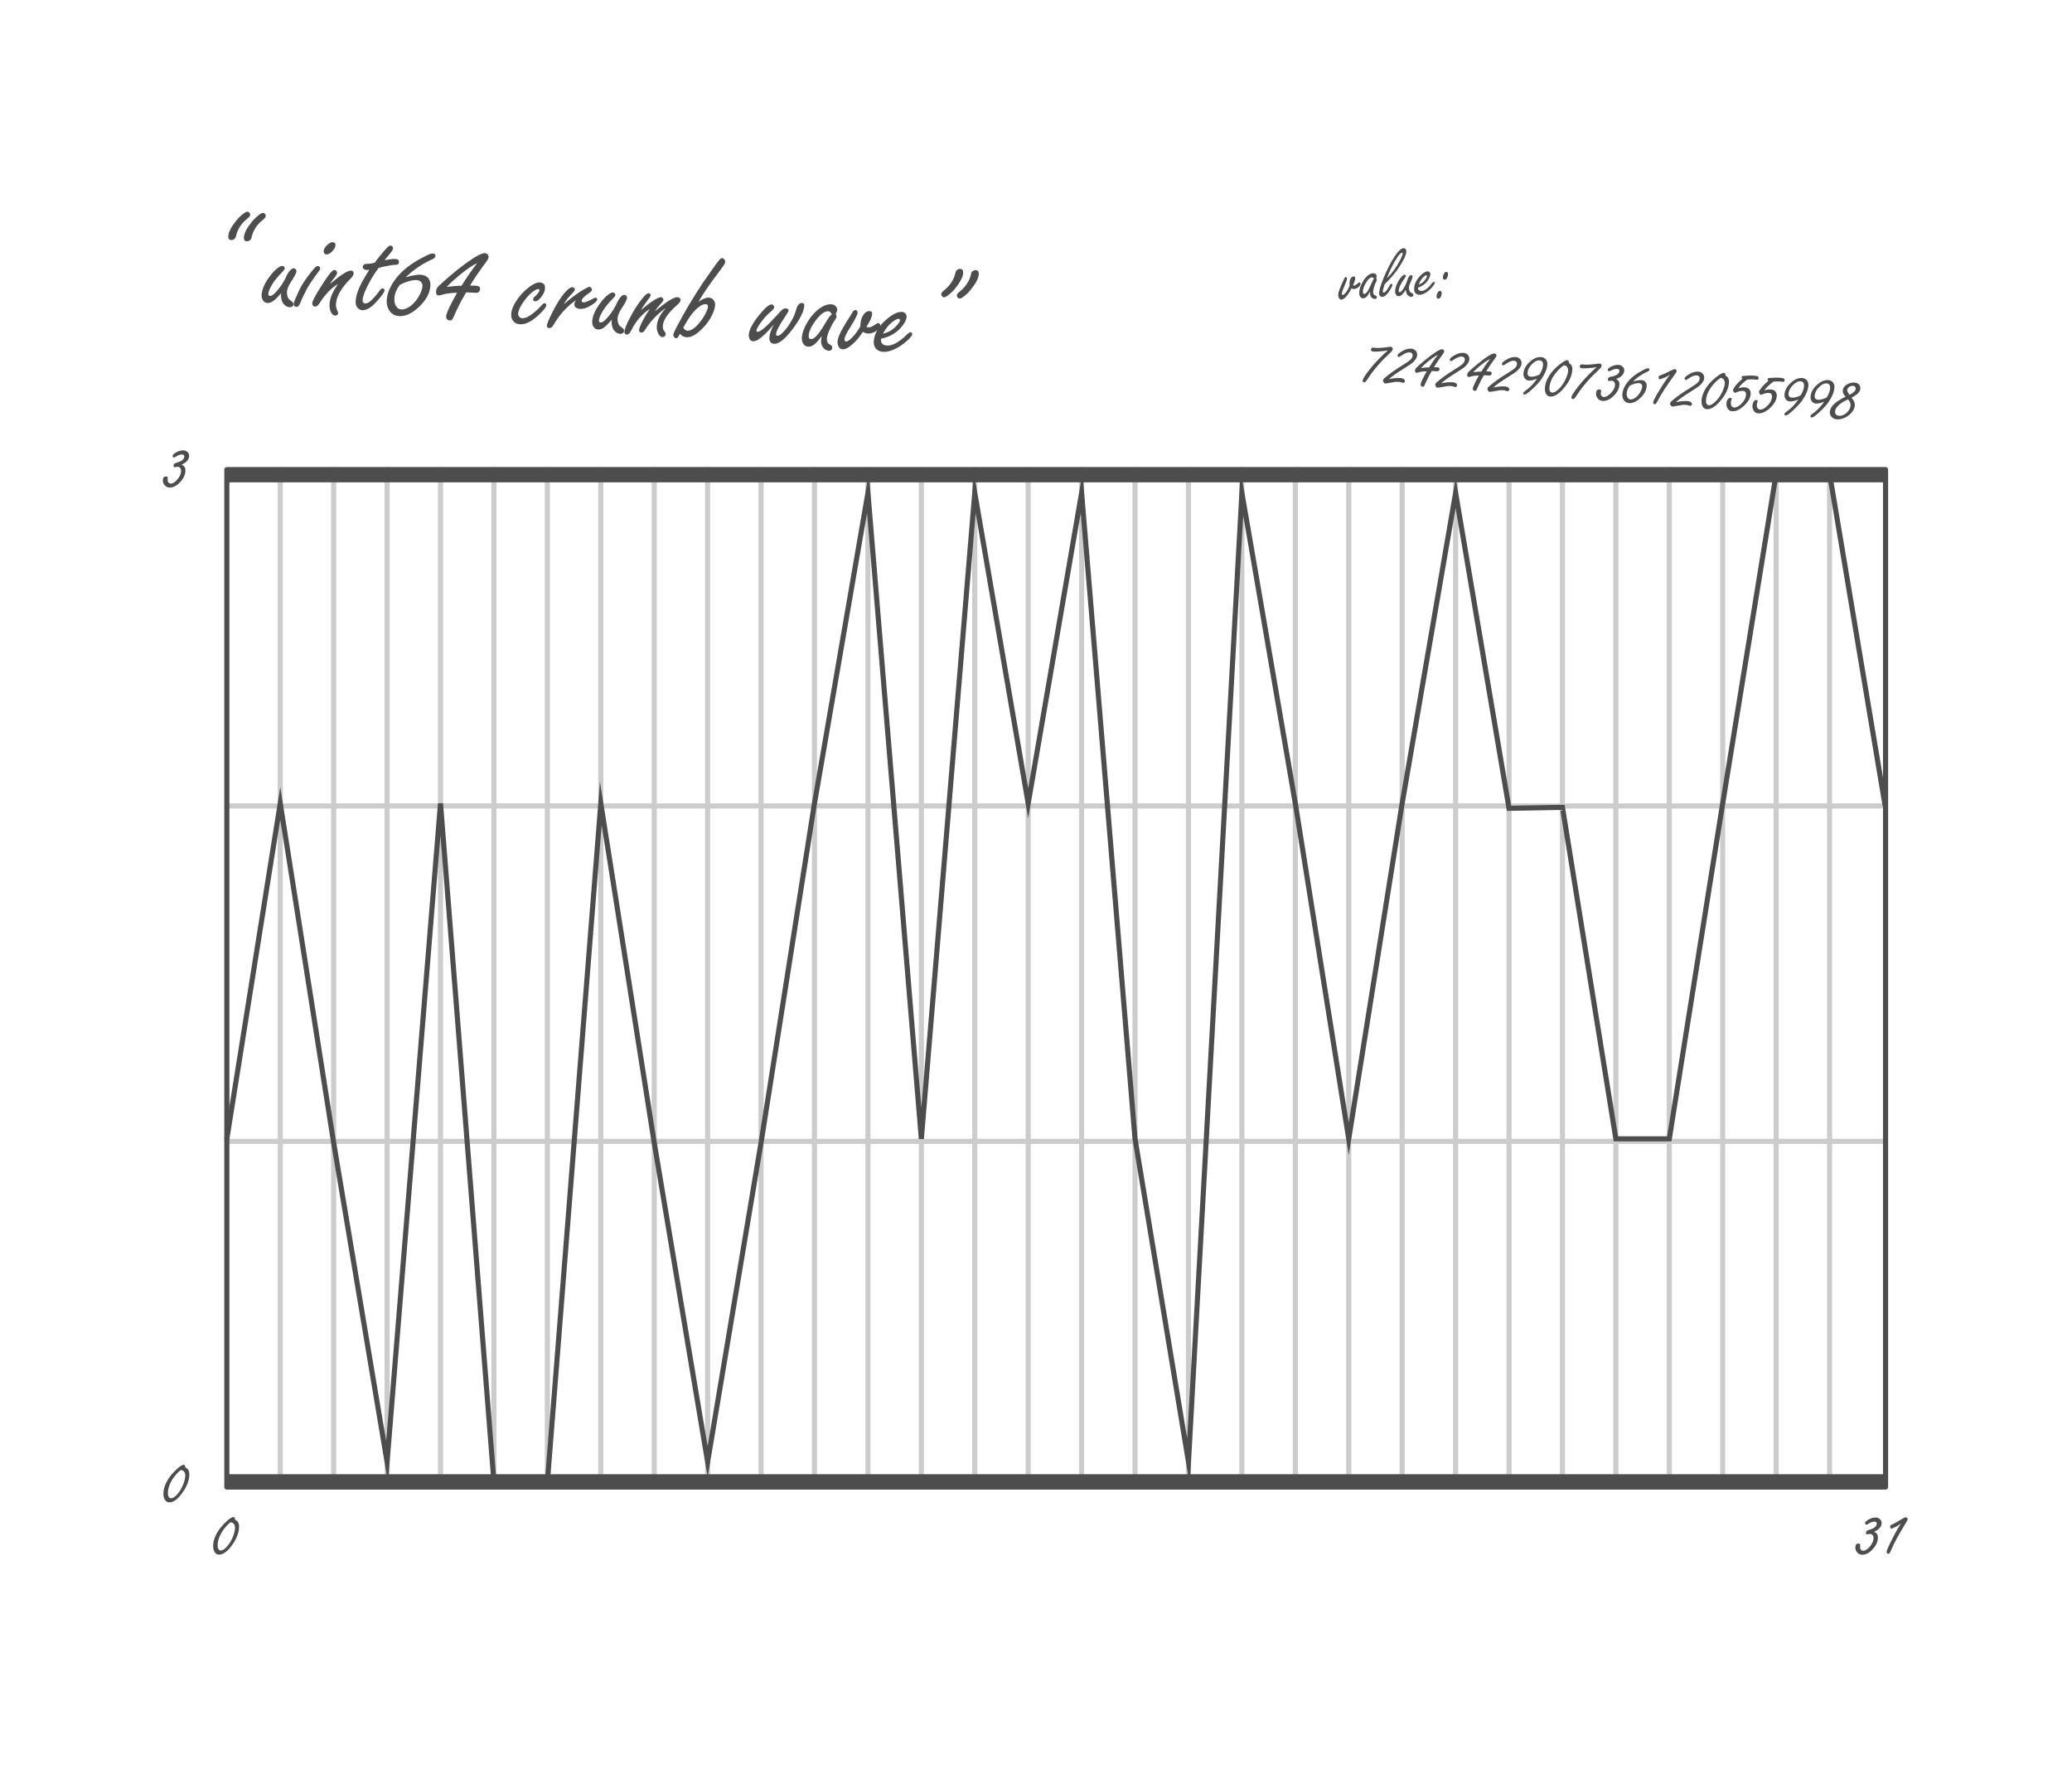 <?xml version="1.0" encoding="UTF-8"?><svg id="Layer_1" xmlns="http://www.w3.org/2000/svg" viewBox="0 0 405.74 346.35"><defs><style>.cls-1{stroke:#4d4d4d;}.cls-1,.cls-2{fill:none;stroke-linecap:round;stroke-miterlimit:10;}.cls-3{fill:#4d4d4d;}.cls-2{stroke:#ccc;}.cls-4{fill:#ccc;}</style></defs><line class="cls-2" x1="65.34" y1="91.93" x2="65.34" y2="290.13"/><line class="cls-2" x1="75.8" y1="91.93" x2="75.8" y2="290.13"/><line class="cls-2" x1="86.26" y1="91.93" x2="86.26" y2="290.13"/><line class="cls-2" x1="96.72" y1="91.93" x2="96.72" y2="290.13"/><line class="cls-2" x1="107.19" y1="91.93" x2="107.19" y2="290.13"/><line class="cls-2" x1="117.65" y1="91.93" x2="117.65" y2="290.13"/><line class="cls-2" x1="54.88" y1="91.93" x2="54.88" y2="290.13"/><line class="cls-2" x1="138.57" y1="91.93" x2="138.57" y2="290.13"/><line class="cls-2" x1="149.03" y1="91.93" x2="149.03" y2="290.13"/><line class="cls-2" x1="159.49" y1="91.93" x2="159.49" y2="290.13"/><line class="cls-2" x1="169.96" y1="91.93" x2="169.96" y2="290.13"/><line class="cls-2" x1="180.42" y1="91.93" x2="180.42" y2="290.13"/><line class="cls-2" x1="190.88" y1="91.93" x2="190.88" y2="290.13"/><line class="cls-2" x1="128.11" y1="91.93" x2="128.11" y2="290.13"/><line class="cls-2" x1="211.8" y1="91.93" x2="211.8" y2="290.13"/><line class="cls-2" x1="222.26" y1="91.93" x2="222.26" y2="290.13"/><line class="cls-2" x1="232.73" y1="91.93" x2="232.73" y2="290.13"/><line class="cls-2" x1="243.19" y1="91.93" x2="243.19" y2="290.13"/><line class="cls-2" x1="253.65" y1="91.93" x2="253.65" y2="290.13"/><line class="cls-2" x1="264.11" y1="91.93" x2="264.11" y2="290.13"/><line class="cls-2" x1="201.34" y1="91.93" x2="201.34" y2="290.13"/><line class="cls-2" x1="285.04" y1="91.93" x2="285.04" y2="290.13"/><line class="cls-2" x1="295.5" y1="91.93" x2="295.5" y2="290.13"/><line class="cls-2" x1="305.96" y1="91.93" x2="305.96" y2="290.13"/><line class="cls-2" x1="316.42" y1="91.93" x2="316.42" y2="290.13"/><line class="cls-2" x1="326.88" y1="91.93" x2="326.88" y2="290.13"/><line class="cls-2" x1="337.34" y1="91.93" x2="337.34" y2="290.13"/><line class="cls-2" x1="274.57" y1="91.93" x2="274.57" y2="290.13"/><line class="cls-2" x1="347.81" y1="91.93" x2="347.81" y2="290.13"/><line class="cls-2" x1="358.27" y1="91.93" x2="358.27" y2="290.13"/><path class="cls-4" d="M368.73,223.96c.28,0,.5-.22.5-.5s-.22-.5-.5-.5H44.42c-.28,0-.5.22-.5.5s.22.5.5.5h324.31"/><path class="cls-4" d="M368.73,158.29c.28,0,.5-.22.5-.5s-.22-.5-.5-.5H44.42c-.28,0-.5.22-.5.5s.22.5.5.5h324.31"/><path class="cls-3" d="M46.03,297.54c.26.1.46.27.59.49.13.23.19.52.19.87,0,1.09-.42,2.25-1.27,3.47-.92,1.33-1.81,2-2.65,2-.42,0-.73-.22-.94-.65-.14-.28-.21-.62-.21-1.03,0-.97.35-1.99,1.06-3.06.37-.55.86-1.12,1.49-1.71.65-.61,1.13-.91,1.41-.91.22,0,.33.17.33.52ZM45.08,298.07c-.57.47-1.08,1.04-1.52,1.71-.63.97-.94,1.9-.94,2.81,0,.27.04.48.11.63.12.23.29.35.51.35.34,0,.74-.26,1.21-.78.52-.58.93-1.28,1.23-2.11.23-.63.34-1.16.34-1.6,0-.3-.09-.56-.28-.78-.13-.15-.3-.23-.51-.24h-.15Z"/><path class="cls-3" d="M369.23,91.44h0s-324.81,0-324.81,0c-.28,0-.5.22-.5.5v199.2c0,.28.22.5.5.5h0s324.81,0,324.81,0c.28,0,.5-.22.5-.5V91.94c0-.28-.22-.5-.5-.5ZM44.92,288.63V94.43h323.81v194.2H44.92Z"/><path class="cls-3" d="M35.56,90.98c.24.1.42.22.52.34.15.18.23.43.23.75,0,.8-.33,1.56-1,2.29s-1.36,1.1-2.07,1.1c-.43,0-.79-.18-1.06-.54-.2-.26-.29-.55-.29-.86,0-.52.2-.78.6-.78.24,0,.36.09.36.27,0,.04,0,.09-.01.15-.01.08-.02.17-.02.25,0,.23.06.41.17.53.13.13.28.2.45.2.42,0,.86-.29,1.34-.87.45-.56.68-1.09.68-1.59,0-.25-.06-.45-.18-.6-.13-.16-.31-.23-.55-.23-.09,0-.19.01-.28.04-.11.03-.2.05-.26.05-.14,0-.21-.1-.21-.29,0-.17.06-.3.17-.41.06-.06.2-.12.4-.18.41-.1.75-.24,1.03-.42.18-.12.32-.27.43-.47.05-.1.08-.21.08-.32,0-.14-.04-.25-.11-.31-.08-.07-.19-.1-.35-.1-.26,0-.54.07-.82.21-.07.03-.25.13-.52.3-.07.05-.15.07-.24.07-.17,0-.25-.09-.25-.27,0-.16.12-.33.37-.51.57-.41,1.13-.61,1.68-.61.33,0,.6.1.83.3.24.21.36.47.36.77,0,.4-.17.77-.51,1.11-.19.2-.5.4-.94.62Z"/><path class="cls-3" d="M366.98,299.91c.24.1.42.22.52.34.15.18.23.43.23.75,0,.8-.33,1.56-1,2.29s-1.36,1.1-2.07,1.1c-.43,0-.79-.18-1.06-.54-.2-.26-.29-.55-.29-.86,0-.52.2-.78.6-.78.24,0,.36.09.36.27,0,.04,0,.09-.01.15-.01.08-.02.17-.02.25,0,.23.06.41.17.53.13.13.28.2.45.2.42,0,.86-.29,1.34-.87.45-.56.68-1.09.68-1.59,0-.25-.06-.45-.18-.6-.13-.16-.31-.23-.55-.23-.09,0-.19.01-.28.04-.11.03-.2.05-.26.05-.14,0-.21-.1-.21-.29,0-.17.06-.3.17-.41.06-.06.2-.12.4-.18.41-.1.75-.24,1.03-.42.18-.12.33-.27.43-.47.05-.1.08-.21.08-.32,0-.14-.04-.25-.11-.31-.08-.07-.19-.1-.35-.1-.26,0-.54.07-.82.21-.07.03-.25.13-.52.3-.07.05-.15.07-.24.07-.17,0-.25-.09-.25-.27,0-.16.12-.33.37-.51.57-.41,1.13-.61,1.68-.61.33,0,.6.1.83.3.24.21.36.47.36.77,0,.4-.17.77-.51,1.11-.19.2-.5.4-.94.62Z"/><path class="cls-3" d="M372.31,298.23c-.34.26-.68.48-1.03.66-.46.25-.77.37-.92.37-.16,0-.23-.12-.23-.37,0-.09.02-.16.06-.23.04-.06.13-.11.28-.17.44-.19,1.08-.54,1.92-1.07.38-.24.65-.36.81-.36.1,0,.2.05.28.15.05.07.08.14.08.22,0,.12-.1.33-.29.62-1.41,2.29-2.39,4.08-2.93,5.38-.13.32-.23.52-.29.59-.09.13-.19.2-.28.2s-.18-.06-.26-.17c-.05-.06-.07-.13-.07-.21,0-.26.38-1.13,1.13-2.61.7-1.39,1.28-2.4,1.74-3.02Z"/><path class="cls-3" d="M48.47,41.44c.18.01.33.11.43.29.07.11.1.23.09.36-.02.2-.23.46-.63.77-1.15.93-1.87,2.08-2.17,3.45-.06.25-.2.43-.4.55-.19.11-.36.16-.54.14-.4-.03-.58-.3-.54-.81.06-.81.59-1.82,1.58-3.03.4-.5.87-.94,1.39-1.34.34-.26.6-.39.8-.37ZM51.52,41.68c.18.01.32.11.43.29.07.11.1.23.09.36-.02.2-.23.46-.63.77-1.15.93-1.87,2.08-2.17,3.45-.06.25-.2.43-.4.55-.19.11-.37.16-.54.14-.4-.03-.58-.3-.54-.81.06-.81.59-1.82,1.58-3.03.41-.5.88-.95,1.39-1.34.34-.26.6-.39.8-.37Z"/><path class="cls-3" d="M55.03,57.41c-.42.5-.79.89-1.1,1.18-.55.52-1.08.76-1.58.72-.43-.03-.75-.25-.95-.66-.14-.28-.2-.62-.17-.99.09-1.13.68-2.39,1.76-3.77.5-.65.99-1.13,1.45-1.46.36-.26.66-.38.88-.37.12,0,.23.07.33.18.08.1.12.2.11.3-.01.17-.2.42-.55.78-.8.81-1.41,1.56-1.85,2.26-.51.82-.78,1.46-.82,1.95,0,.12.01.22.06.29.05.07.13.11.24.12.45.04,1.12-.55,2.02-1.77.47-.63.88-1.34,1.24-2.12.19-.43.43-.8.71-1.12.27-.29.52-.42.76-.4.13.01.24.08.34.2.1.13.15.27.14.42-.03.32-.38,1-1.08,2.06-.47.73-.73,1.35-.77,1.86-.04.54.06,1.02.32,1.43.07.11.3.3.68.56.18.13.27.32.25.57-.01.16-.09.29-.24.39-.14.1-.31.15-.51.13-.44-.04-.82-.24-1.15-.62-.3-.34-.47-.81-.51-1.42-.01-.08-.02-.31-.01-.69Z"/><path class="cls-3" d="M62.27,52.09c.15.01.27.08.35.2.06.1.09.2.08.3-.01.16-.16.41-.44.76-1.02,1.34-1.77,2.45-2.22,3.33-.49.9-.93,1.84-1.32,2.8-.18.43-.41.63-.71.6-.18-.01-.31-.09-.4-.24-.09-.12-.13-.25-.11-.38.02-.26.37-1.12,1.05-2.56.53-1.14,1.35-2.38,2.44-3.72.35-.44.61-.73.79-.88.17-.15.34-.22.51-.21ZM65.15,47.42c.39.03.58.25.54.65-.03.37-.25.76-.68,1.18-.4.4-.77.59-1.12.56-.17-.01-.3-.09-.39-.22-.1-.12-.14-.27-.12-.43.03-.42.3-.85.8-1.29.37-.32.69-.47.96-.45Z"/><path class="cls-3" d="M64.53,55.66c.12-.1.24-.19.35-.29,1.97-1.64,3.27-2.44,3.89-2.39.34.03.5.23.47.61-.02.26-.2.56-.53.9-1.83,1.82-2.81,3.47-2.92,4.96-.04.48.06.95.28,1.41.11.21.16.37.15.49,0,.11-.07.2-.18.29-.12.11-.26.16-.42.15-.36-.03-.64-.28-.85-.76-.2-.45-.28-.98-.23-1.59.09-1.18.65-2.46,1.66-3.82-1.25.67-2.47,1.93-3.65,3.78-.3.44-.6.65-.9.63-.15-.01-.27-.07-.35-.19-.11-.13-.16-.29-.15-.49.04-.47.68-1.67,1.92-3.59.67-1.04,1.19-1.79,1.56-2.25.37-.46.68-.67.91-.66.11,0,.22.07.32.18.11.13.16.28.15.44-.02.19-.16.46-.45.8-.41.51-.75.97-1.01,1.39Z"/><path class="cls-3" d="M74.15,52.45c-.64.84-1.25,1.79-1.82,2.84-.82,1.5-1.26,2.64-1.32,3.41-.02.22.02.39.1.51.08.12.22.19.4.2.44.04,1-.33,1.69-1.11.44-.48.83-.96,1.17-1.44.19-.28.38-.41.57-.39.11,0,.21.06.28.14.06.08.09.17.09.25-.03.32-.51,1.01-1.45,2.07-1.12,1.27-2.11,1.87-2.95,1.8-.45-.04-.8-.27-1.07-.71-.16-.28-.23-.66-.19-1.14.09-1.06.49-2.27,1.22-3.63.18-.34.66-1.15,1.44-2.44-.24.04-.42.06-.55.05-.18-.01-.34-.07-.48-.17-.18-.14-.27-.3-.25-.48.02-.22.16-.38.42-.5.07-.03.4-.06.99-.09.21-.02.53-.08.94-.18.35-.53.91-1.24,1.68-2.13.43-.49.72-.81.88-.96.23-.2.42-.3.58-.28.11,0,.22.08.33.21.1.12.14.24.13.35-.02.23-.3.66-.84,1.29-.36.41-.63.75-.81,1.01.99-.18,1.7-.26,2.12-.23.48.04.71.26.67.66-.02.2-.11.34-.29.43-.09.04-.32.07-.69.08-.15-.02-.82.09-2.02.34-.33.07-.66.15-.98.23Z"/><path class="cls-3" d="M79.46,54.28c1.35-.38,2.33-.54,2.92-.49.72.06,1.24.31,1.55.75.28.38.39.87.35,1.44-.12,1.49-.9,2.89-2.35,4.22-1.33,1.22-2.63,1.79-3.9,1.68-.81-.07-1.43-.47-1.87-1.21-.34-.57-.48-1.22-.43-1.94.12-1.56.86-3.12,2.2-4.68,1.16-1.35,2.75-2.56,4.79-3.61.61-.32,1.06-.54,1.35-.66.27-.11.52-.16.74-.14.33.03.49.18.46.47-.02.26-.21.48-.58.64-1.9.83-3.64,2-5.23,3.52ZM78.25,55.81c-.61.84-.96,1.69-1.02,2.55-.05.57.05,1.07.28,1.5.24.44.57.68,1,.72.61.05,1.26-.19,1.95-.72.69-.53,1.27-1.26,1.75-2.21.3-.59.47-1.12.51-1.57.03-.33-.05-.61-.24-.83-.2-.25-.48-.38-.84-.41-.59-.05-1.32.09-2.2.42-.24.08-.5.19-.81.35-.23.11-.35.18-.37.21Z"/><path class="cls-3" d="M91.28,57.25c-.11.21-.42.74-.91,1.58-.83,1.62-1.34,2.68-1.53,3.18-.1.28-.21.48-.34.59-.11.11-.28.15-.49.13-.22-.02-.39-.11-.51-.28-.11-.15-.16-.32-.14-.5.05-.66.77-2.2,2.14-4.64-1.29.04-2.31.18-3.06.43-.24.08-.44.11-.59.1-.35-.03-.5-.32-.46-.87.03-.32.18-.63.46-.92.54-.53,1.43-1.33,2.69-2.39,1.55-1.3,2.94-2.34,4.18-3.13,1.07-.68,1.83-1,2.27-.97.2.02.38.11.53.29.12.15.17.31.16.48-.02.21-.17.52-.47.94-.05.08-.38.52-.98,1.34-.76,1.04-1.49,2.14-2.17,3.29.62.01,1.02.03,1.23.05.52.04.76.25.73.64-.03.34-.19.58-.48.7-.13.05-.5.05-1.12,0-.18-.01-.57-.03-1.15-.05ZM90.37,55.96c1.1-1.78,2.14-3.26,3.09-4.45-.96.44-2.14,1.25-3.54,2.41-1.01.85-1.83,1.6-2.46,2.25,1.29-.16,2.26-.23,2.9-.22Z"/><path class="cls-3" d="M105.77,55.31c.69.06,1.01.45.95,1.17-.05.64-.35,1.26-.9,1.87-.42.46-.78.68-1.07.65-.25-.02-.36-.17-.33-.45.01-.15.06-.26.13-.35.03-.03.14-.12.34-.28.17-.14.35-.35.54-.63.13-.19.2-.35.21-.47.01-.14-.06-.22-.22-.23-.18-.01-.48.11-.88.37-.63.42-1.29,1.1-1.96,2.04-.7.98-1.07,1.77-1.12,2.37-.01.19.03.37.13.53.15.24.36.37.64.4.55.04,1.23-.25,2.04-.87.69-.54,1.27-1.08,1.76-1.63.25-.31.46-.45.63-.44.1,0,.18.06.25.15.06.09.09.18.08.27-.03.32-.49.92-1.4,1.79-1.44,1.37-2.7,2-3.78,1.92-.65-.05-1.12-.32-1.43-.82-.22-.36-.31-.77-.27-1.24.07-.91.54-1.94,1.38-3.08.82-1.09,1.73-1.95,2.75-2.57.59-.36,1.1-.52,1.52-.49Z"/><path class="cls-3" d="M110.46,59.54c.93-.85,1.99-1.67,3.19-2.46.43-.28.88-.54,1.36-.78.24-.11.39-.17.45-.16.13.01.25.12.37.32.07.11.1.21.09.3-.01.16-.2.36-.55.6-.95.64-1.44,1.14-1.47,1.5-.02.2.09.31.32.33.38.03,1.05-.23,2.02-.78.17-.09.3-.13.41-.13.07,0,.14.05.2.12.07.09.11.17.1.26-.02.26-.42.64-1.2,1.12-.82.52-1.57.75-2.26.69-.28-.02-.53-.12-.76-.29-.19-.14-.28-.37-.25-.68.02-.22.13-.46.34-.73-.73.43-1.61,1.21-2.65,2.33-.6.69-1.21,1.56-1.83,2.59-.23.39-.5.57-.8.54-.32-.03-.47-.19-.45-.5.02-.3.34-1.08.95-2.33.91-1.87,1.82-3.3,2.73-4.29.56-.62,1.01-.91,1.35-.88.11,0,.22.05.31.13.11.1.15.21.14.34,0,.13-.11.31-.31.53-.04.04-.29.32-.77.82-.44.49-.78.97-1.03,1.46Z"/><path class="cls-3" d="M119.77,62.61c-.42.5-.79.89-1.1,1.18-.55.52-1.08.76-1.58.72-.43-.03-.75-.25-.95-.66-.14-.29-.2-.62-.17-.99.09-1.13.68-2.39,1.76-3.77.5-.65.99-1.13,1.45-1.46.36-.26.66-.38.88-.37.12,0,.23.07.33.19.08.1.12.2.11.3-.01.17-.2.43-.55.78-.8.81-1.41,1.56-1.85,2.26-.51.81-.78,1.46-.82,1.94,0,.12.01.22.06.29.05.07.13.11.24.12.45.04,1.12-.55,2.02-1.77.47-.63.88-1.34,1.24-2.12.19-.42.43-.8.71-1.12.27-.29.52-.42.76-.4.13,0,.24.08.34.2.1.13.15.27.14.42-.03.32-.38,1-1.08,2.06-.47.73-.73,1.35-.77,1.86-.04.54.06,1.02.32,1.43.07.11.3.3.68.56.18.13.26.32.25.58-.01.16-.09.29-.24.39-.14.1-.31.15-.51.13-.44-.04-.82-.24-1.15-.62-.3-.34-.47-.81-.51-1.42-.01-.08-.02-.31-.01-.69Z"/><path class="cls-3" d="M125.55,60.7c.8-.71,1.5-1.26,2.09-1.66.9-.59,1.5-.87,1.79-.85.14.01.26.07.36.19.09.1.13.21.12.33-.01.17-.19.42-.53.78-.52.56-.89,1.04-1.11,1.45,2.22-1.89,3.7-2.81,4.45-2.75.16.01.29.07.4.18.11.12.17.25.15.41-.02.25-.23.55-.64.9-1.79,1.58-2.73,2.91-2.82,4.01-.04.45.02.77.16.98l.31.46c.06.08.09.19.08.31-.01.14-.08.27-.2.38-.14.13-.3.19-.46.17-.29-.02-.54-.23-.76-.62-.26-.46-.37-.99-.32-1.59.06-.8.36-1.58.88-2.36.18-.28.47-.64.88-1.09-.79.5-1.61,1.21-2.46,2.13-.58.62-1.11,1.33-1.6,2.12-.23.38-.49.56-.76.53-.3-.02-.43-.2-.41-.54.03-.36.33-1.08.91-2.16.33-.62.73-1.26,1.2-1.94-1.59,1.04-2.84,2.51-3.76,4.43-.22.42-.48.62-.79.6-.14-.01-.25-.07-.33-.18-.09-.11-.13-.24-.11-.39.04-.52.41-1.43,1.09-2.73.72-1.38,1.5-2.61,2.36-3.69.59-.75,1.03-1.12,1.32-1.1.26.02.38.17.36.45,0,.12-.2.42-.56.88-.64.87-1.08,1.53-1.29,1.96Z"/><path class="cls-3" d="M136.82,59.06c.79-.57,1.49-.83,2.09-.78.37.03.66.21.87.53.2.29.28.61.25.97-.05.68-.34,1.49-.87,2.43-.58,1.04-1.39,1.98-2.41,2.83-.84.71-1.62,1.03-2.33.98-.26-.02-.5-.09-.71-.2-.21-.11-.39-.27-.54-.48-.08.12-.13.19-.15.23-.17.31-.29.5-.36.57-.06.07-.16.09-.28.08-.16-.01-.3-.12-.43-.31-.09-.13-.12-.27-.11-.41.02-.25.62-1.44,1.81-3.6,1.66-3,3.54-5.98,5.65-8.91.85-1.2,1.37-1.9,1.56-2.11.21-.25.39-.37.54-.35.19.02.36.13.49.33.09.13.12.28.11.45-.01.18-.12.41-.31.68-.04.06-.35.49-.94,1.29-1.78,2.33-3.1,4.26-3.96,5.79ZM134.15,64.57c.13.1.27.15.42.17.76.06,1.62-.54,2.58-1.79.44-.56.8-1.13,1.08-1.7.24-.51.38-.89.4-1.15.01-.17-.02-.31-.09-.4s-.19-.14-.36-.15c-.4-.03-.91.2-1.53.71-.61.5-1.24,1.24-1.87,2.22-.3.47-.57.91-.79,1.33l-.2.34c.12.19.24.33.37.43Z"/><path class="cls-3" d="M151.58,63.5c-.83.96-1.45,1.61-1.84,1.97-.49.45-.9.78-1.25,1.01-.39.24-.74.35-1.06.33-.31-.02-.53-.2-.67-.52-.11-.25-.16-.52-.13-.8.08-.96.75-2.22,2.02-3.8,1.16-1.43,1.98-2.13,2.48-2.09.12,0,.24.08.34.2.1.11.14.24.13.38-.02.19-.21.45-.58.76-.79.66-1.48,1.42-2.09,2.28-.52.73-.79,1.22-.8,1.46-.01.17.06.27.22.28.53.04,1.76-1,3.69-3.14.63-.69,1.01-1.09,1.14-1.19.25-.19.49-.28.72-.26.16.01.29.07.4.16.09.09.13.19.12.29,0,.11-.25.53-.74,1.28-1.09,1.6-1.66,2.7-1.71,3.29-.02.23.06.35.25.36.32.03.78-.3,1.39-.99.58-.64,1.14-1.47,1.67-2.49.23-.44.45-1.03.66-1.76.24-.84.63-1.23,1.15-1.19.3.02.43.2.41.54-.09,1.15-.86,2.67-2.3,4.58-1.5,1.99-2.71,2.94-3.62,2.87-.67-.05-.98-.5-.91-1.33.05-.68.35-1.51.9-2.47Z"/><path class="cls-3" d="M160.92,65.76c-.33.48-.65.89-.96,1.22-.61.64-1.18.94-1.72.89-.47-.04-.82-.29-1.05-.76-.14-.3-.2-.65-.17-1.04.08-.97.47-2.02,1.18-3.15.79-1.25,1.69-2.19,2.71-2.81.67-.41,1.29-.58,1.88-.54.37.03.67.17.89.42.19.22.28.46.26.71-.02.19-.11.45-.29.78.12.19.17.36.16.5-.01.18-.16.48-.44.88-.29.41-.59.96-.9,1.65-.33.73-.52,1.33-.55,1.78-.03.37.06.68.26.93.06.07.23.18.51.35.21.12.3.32.28.58-.01.17-.09.3-.22.39-.14.1-.3.15-.47.13-.47-.04-.86-.28-1.17-.73-.25-.36-.36-.8-.32-1.32.01-.17.05-.46.12-.86ZM162.91,61.57c-.09-.2-.19-.35-.31-.46-.12-.1-.24-.16-.38-.17-.67-.05-1.44.47-2.31,1.57-.96,1.22-1.48,2.27-1.55,3.17-.02.22,0,.39.08.51.07.12.19.19.36.2.42.03.95-.37,1.58-1.22.36-.47.8-1.16,1.34-2.08.36-.6.61-.99.77-1.18.08-.1.22-.22.41-.35Z"/><path class="cls-3" d="M168.98,64.98c-.61.88-1.12,1.52-1.54,1.94-1.03,1.03-1.85,1.52-2.47,1.47-.38-.03-.65-.26-.82-.69-.12-.28-.17-.57-.14-.87.05-.58.36-1.4.95-2.45.52-.92.96-1.64,1.31-2.17.26-.38.42-.62.47-.74.12-.23.23-.4.32-.52.13-.17.29-.25.5-.24.11,0,.19.06.27.15.08.11.11.24.1.38-.03.39-.46,1.25-1.28,2.56-.82,1.29-1.25,2.16-1.28,2.6-.02.28.08.43.29.45.38.03.95-.42,1.72-1.34.34-.41.71-.94,1.09-1.59,0-.22.02-.39.03-.5.05-.66.22-1.22.51-1.68.37-.6.81-.87,1.35-.83.31.02.45.22.42.59-.05.59-.42,1.43-1.13,2.51.17.05.31.08.42.09.29.02.68-.13,1.17-.46.39-.27.64-.4.76-.39.1,0,.19.07.29.2.07.1.1.2.09.3-.03.32-.27.65-.74,1.01-.54.41-1.14.58-1.79.53-.25-.02-.54-.12-.86-.29Z"/><path class="cls-3" d="M172.53,66.33l-.02.24c-.02.19.02.36.1.51.19.34.54.53,1.04.57,1.1.09,2.43-.65,4-2.22.28-.27.5-.4.68-.38.1,0,.18.06.25.17.05.07.07.14.06.2-.03.34-.5.89-1.4,1.63-.71.59-1.45,1.05-2.23,1.39-.78.34-1.48.49-2.12.44-.66-.05-1.16-.32-1.5-.81-.23-.34-.32-.78-.28-1.32.12-1.48.93-2.88,2.44-4.18,1.22-1.07,2.25-1.56,3.1-1.5.23.02.43.1.6.26.21.2.31.45.28.75-.04.46-.3,1.02-.78,1.66-1,1.33-2.41,2.19-4.23,2.58ZM172.9,65.33c.63-.16,1.13-.36,1.5-.59.65-.42,1.18-.92,1.59-1.49.15-.2.23-.38.24-.55.01-.17-.06-.27-.23-.28-.23-.02-.57.13-1.01.43-.8.54-1.5,1.37-2.09,2.48Z"/><path class="cls-3" d="M188.05,52.65c.41.03.6.31.56.82-.06.8-.59,1.8-1.58,3.02-.4.5-.87.94-1.39,1.34-.34.26-.6.39-.8.37-.18-.02-.33-.11-.43-.29-.07-.11-.1-.24-.09-.38.02-.19.23-.45.63-.76,1.15-.94,1.87-2.09,2.17-3.45.06-.25.2-.44.4-.56.18-.1.36-.14.53-.13ZM191.1,52.89c.41.03.6.31.56.83-.06.8-.59,1.8-1.58,3.02-.4.5-.86.94-1.39,1.34-.34.26-.6.39-.8.37-.18-.01-.33-.11-.43-.29-.07-.11-.1-.24-.09-.38.02-.19.23-.44.63-.76,1.16-.94,1.88-2.09,2.17-3.45.06-.25.2-.44.4-.56.18-.1.36-.14.53-.13Z"/><path class="cls-3" d="M271.75,68.62c-1.33.18-2.26.25-2.79.21-.36-.03-.52-.16-.5-.39,0-.12.06-.21.14-.29.08-.08.18-.11.28-.1.04,0,.11.01.2.03.06.02.13.03.22.03.3.02.7.02,1.21-.02.64-.05,1.11-.1,1.42-.16.17-.03.32-.04.43-.03.26.02.38.17.36.46-.01.19-.15.4-.39.62-1.82,1.66-3.27,3.32-4.36,4.98-.26.4-.43.64-.5.71-.13.13-.26.19-.39.18-.07,0-.13-.04-.18-.1-.06-.07-.09-.14-.08-.22.02-.25.3-.74.83-1.48.71-.97,1.54-1.94,2.51-2.92.58-.59,1.11-1.09,1.61-1.51Z"/><path class="cls-3" d="M271.99,74.23c.84-.19,1.6-.26,2.29-.21.27.02.48.09.64.22.14.11.2.23.19.38,0,.09-.05.17-.12.24s-.15.1-.24.09c-.03,0-.07-.01-.13-.03-.25-.09-.47-.14-.68-.16-.18-.01-.4-.01-.67,0-.09,0-.44.07-1.04.18-.54.1-.85.14-.95.14-.14-.01-.25-.09-.34-.23-.08-.13-.12-.26-.11-.39.01-.15.15-.33.43-.56.51-.43,1.01-.81,1.48-1.15.45-.32,1-.68,1.65-1.09.75-.46,1.27-.8,1.55-1.02.43-.32.66-.65.68-1,.02-.19-.03-.35-.15-.47-.1-.11-.24-.17-.41-.18-.44-.04-.97.17-1.61.61-.29.2-.47.3-.54.29-.05,0-.1-.04-.16-.1-.06-.06-.09-.14-.09-.22.01-.17.25-.41.7-.69.72-.46,1.39-.67,2.01-.62.36.03.64.17.86.42.21.24.3.51.28.82-.04.54-.37,1.06-.96,1.55-.26.21-.72.53-1.4.95-1.62,1-2.68,1.74-3.16,2.24Z"/><path class="cls-3" d="M280.36,72.65c-.06.12-.23.41-.5.88-.46.9-.74,1.49-.85,1.77-.06.16-.12.27-.19.33-.06.06-.15.08-.27.07-.12,0-.22-.06-.28-.15-.06-.08-.09-.18-.08-.28.03-.37.43-1.22,1.19-2.58-.72.02-1.29.1-1.7.24-.13.04-.24.06-.33.05-.19-.02-.28-.18-.25-.48.01-.18.1-.35.25-.51.3-.29.8-.74,1.5-1.33.86-.72,1.64-1.3,2.32-1.74.59-.38,1.01-.56,1.26-.54.11,0,.21.06.29.16.07.08.1.17.09.26,0,.12-.1.29-.26.52-.03.04-.21.29-.54.74-.42.58-.83,1.19-1.21,1.83.34,0,.57.02.68.03.29.02.42.14.41.36-.02.19-.1.32-.27.39-.07.03-.28.03-.62,0-.1,0-.32-.02-.64-.03ZM279.85,71.93c.61-.99,1.19-1.81,1.72-2.47-.54.25-1.19.69-1.97,1.34-.56.47-1.02.89-1.36,1.25.72-.09,1.25-.13,1.61-.12Z"/><path class="cls-3" d="M282.21,75.05c.84-.19,1.6-.26,2.29-.21.27.02.48.09.64.22.14.11.2.23.19.38,0,.09-.05.17-.12.24s-.15.1-.24.09c-.03,0-.07-.01-.13-.03-.25-.09-.47-.14-.68-.16-.18-.01-.4-.02-.67,0-.09,0-.44.07-1.04.18-.54.1-.85.15-.95.14-.14-.01-.25-.09-.34-.23-.08-.13-.12-.26-.11-.39.01-.15.15-.33.43-.56.51-.43,1.01-.81,1.48-1.15.45-.32,1-.68,1.65-1.09.75-.46,1.26-.8,1.55-1.02.43-.32.65-.65.68-1,.02-.19-.04-.35-.15-.47-.1-.11-.24-.17-.41-.18-.44-.04-.97.17-1.61.61-.29.2-.47.3-.54.29-.05,0-.1-.04-.16-.1-.06-.06-.09-.14-.09-.22.01-.17.25-.41.7-.69.72-.46,1.39-.67,2.01-.62.36.03.64.17.86.42.21.24.3.51.28.82-.04.54-.37,1.06-.96,1.55-.26.21-.72.53-1.4.95-1.62,1-2.68,1.74-3.16,2.24Z"/><path class="cls-3" d="M290.58,73.47c-.06.12-.23.41-.5.88-.46.9-.74,1.49-.85,1.77-.06.16-.12.27-.19.33-.06.06-.15.08-.27.07-.12,0-.21-.06-.28-.15-.06-.08-.09-.18-.08-.28.03-.37.43-1.22,1.19-2.58-.72.02-1.29.1-1.7.24-.13.04-.24.06-.33.05-.19-.02-.28-.18-.25-.48.01-.18.1-.35.25-.51.3-.29.8-.74,1.5-1.33.86-.72,1.63-1.3,2.32-1.74.59-.38,1.01-.56,1.26-.54.11,0,.21.06.3.16.07.08.1.17.09.26,0,.12-.1.29-.26.52-.03.04-.21.29-.54.74-.42.58-.83,1.19-1.21,1.83.34,0,.57.02.68.03.29.02.42.14.4.36-.02.19-.1.32-.27.39-.07.03-.28.03-.62,0-.1,0-.31-.02-.64-.03ZM290.07,72.75c.61-.99,1.19-1.81,1.72-2.47-.53.25-1.19.69-1.97,1.34-.56.47-1.02.89-1.36,1.25.72-.09,1.25-.13,1.61-.12Z"/><path class="cls-3" d="M292.44,75.87c.84-.19,1.6-.26,2.29-.21.27.02.48.09.63.22.14.11.2.23.19.38,0,.09-.05.17-.12.24-.07.07-.16.1-.24.09-.03,0-.07-.01-.13-.03-.25-.09-.47-.14-.68-.16-.18-.01-.4-.02-.67,0-.09,0-.44.07-1.04.18-.54.1-.85.14-.95.14-.14-.01-.25-.09-.34-.23-.08-.13-.12-.26-.11-.39.01-.15.15-.33.43-.56.51-.43,1.01-.81,1.48-1.15.45-.32,1-.68,1.65-1.09.75-.46,1.26-.8,1.55-1.02.43-.32.66-.65.68-1,.02-.19-.04-.35-.15-.47-.1-.11-.24-.17-.41-.18-.44-.04-.97.17-1.61.61-.29.2-.47.3-.54.29-.05,0-.1-.04-.16-.1-.06-.06-.09-.14-.08-.22.01-.17.25-.41.69-.69.72-.46,1.39-.67,2.01-.62.36.03.64.17.86.41.21.24.3.51.28.82-.04.54-.36,1.06-.96,1.55-.26.21-.72.53-1.4.95-1.62,1-2.68,1.74-3.16,2.24Z"/><path class="cls-3" d="M301,74.13c-.7.28-1.25.4-1.64.37-.38-.03-.67-.22-.86-.55-.14-.24-.2-.52-.18-.84.07-.84.5-1.61,1.31-2.32.73-.65,1.46-.94,2.17-.88.41.03.73.2.95.51.19.27.28.59.25.98-.07.84-.45,1.77-1.13,2.78-.37.55-.94,1.18-1.7,1.89-.85.8-1.39,1.2-1.64,1.18-.07,0-.13-.04-.18-.1-.04-.06-.06-.12-.06-.18,0-.12.12-.25.33-.4.97-.69,1.76-1.49,2.37-2.42ZM301.5,73.3c.4-.67.61-1.24.65-1.7.03-.33-.01-.58-.12-.76-.11-.17-.28-.27-.52-.29-.5-.04-1.01.21-1.54.75-.52.53-.8,1.08-.84,1.64-.02.25.02.45.13.58.11.14.28.21.52.23.32.03.71-.04,1.16-.2.34-.13.53-.22.56-.26Z"/><path class="cls-3" d="M307.22,71.08c.25.12.44.3.55.54.11.24.15.53.12.88-.09,1.08-.6,2.2-1.55,3.36-1.03,1.25-1.96,1.85-2.8,1.78-.42-.03-.71-.28-.89-.73-.11-.29-.15-.64-.12-1.04.08-.96.51-1.95,1.3-2.97.41-.52.95-1.05,1.62-1.58.7-.55,1.19-.82,1.48-.79.22.02.32.2.29.54ZM306.23,71.53c-.61.42-1.16.95-1.65,1.59-.71.91-1.09,1.82-1.17,2.72-.02.27,0,.48.06.64.1.24.26.37.47.39.34.03.76-.2,1.27-.68.57-.53,1.03-1.2,1.39-2,.28-.61.44-1.13.47-1.56.03-.3-.05-.57-.21-.8-.11-.16-.28-.25-.48-.28-.05,0-.1,0-.15-.01Z"/><path class="cls-3" d="M312.64,71.9c-1.33.18-2.26.25-2.79.21-.35-.03-.52-.16-.5-.39,0-.12.06-.21.14-.29.08-.08.18-.11.28-.1.04,0,.11.01.2.03.06.01.13.03.22.03.3.02.7.02,1.21-.02.64-.05,1.11-.1,1.42-.16.17-.03.32-.04.43-.03.26.02.38.17.36.46-.02.19-.14.4-.39.62-1.82,1.66-3.27,3.32-4.36,4.98-.26.4-.43.64-.5.71-.13.13-.26.19-.39.18-.07,0-.13-.04-.18-.09-.06-.07-.09-.14-.09-.22.02-.25.3-.74.83-1.48.71-.97,1.54-1.94,2.5-2.92.58-.59,1.11-1.09,1.61-1.51Z"/><path class="cls-3" d="M316.45,74.2c.24.12.4.25.49.38.14.19.19.45.17.77-.06.79-.46,1.53-1.18,2.21-.73.68-1.44.99-2.15.93-.43-.04-.77-.24-1.02-.63-.17-.27-.25-.57-.22-.88.04-.52.26-.76.66-.73.24.02.35.12.34.3,0,.04-.01.09-.03.15-.02.08-.04.16-.04.25-.02.23.02.41.13.54.12.14.26.22.43.23.41.03.88-.22,1.41-.76.5-.52.77-1.03.81-1.53.02-.25-.02-.46-.13-.61-.12-.17-.29-.26-.53-.28-.09,0-.19,0-.28.02-.12.03-.2.04-.26.03-.14-.01-.2-.11-.19-.3.01-.17.08-.3.2-.4.07-.06.21-.11.42-.14.41-.07.77-.18,1.06-.34.19-.1.34-.25.47-.43.06-.1.1-.2.11-.31.01-.14-.02-.25-.09-.32-.07-.08-.18-.12-.34-.13-.26-.02-.54.03-.83.14-.08.03-.26.11-.54.26-.08.04-.16.06-.25.05-.17-.01-.24-.11-.23-.29.01-.16.15-.32.41-.47.6-.36,1.18-.51,1.72-.47.33.03.59.15.8.37.22.23.32.5.29.79-.03.39-.23.75-.6,1.07-.2.18-.53.36-.99.54Z"/><path class="cls-3" d="M319.78,74.69c.75-.21,1.29-.3,1.62-.27.4.03.69.17.86.42.15.21.22.48.19.8-.07.83-.5,1.61-1.31,2.34-.74.68-1.46.99-2.17.94-.45-.04-.79-.26-1.04-.67-.19-.32-.27-.68-.24-1.08.07-.87.48-1.73,1.22-2.6.64-.75,1.53-1.42,2.66-2.01.34-.18.59-.3.75-.37.15-.06.29-.09.41-.08.19.01.27.1.26.26-.01.15-.12.26-.32.36-1.05.46-2.02,1.11-2.9,1.96ZM319.11,75.54c-.34.47-.53.94-.57,1.42-.03.32.03.59.15.84.13.25.32.38.56.4.34.03.7-.1,1.08-.4.38-.29.71-.7.97-1.23.17-.33.26-.62.28-.87.01-.18-.03-.34-.13-.46-.11-.14-.27-.21-.47-.23-.33-.03-.73.05-1.22.23-.13.04-.28.11-.45.19-.13.06-.2.1-.21.12Z"/><path class="cls-3" d="M327.01,73.36c-.36.23-.72.42-1.08.58-.48.21-.8.31-.94.3-.16-.01-.22-.14-.2-.39,0-.09.03-.16.08-.22.04-.05.14-.1.29-.15.45-.15,1.12-.45,2-.91.4-.21.68-.31.83-.29.1,0,.19.07.27.18.05.07.07.15.06.22,0,.12-.12.32-.33.6-1.59,2.17-2.71,3.88-3.35,5.13-.16.31-.27.5-.33.57-.1.12-.2.18-.29.18-.09,0-.18-.07-.25-.19-.04-.07-.06-.14-.06-.21.02-.26.47-1.1,1.33-2.51.81-1.33,1.47-2.28,1.98-2.88Z"/><path class="cls-3" d="M328.21,78.74c.84-.19,1.6-.26,2.29-.21.27.02.48.09.63.22.14.11.2.23.19.38,0,.09-.05.17-.12.24-.07.07-.16.1-.24.09-.03,0-.07-.01-.13-.03-.25-.09-.47-.14-.68-.16-.18-.01-.4-.02-.67,0-.09,0-.44.07-1.04.18-.54.1-.85.14-.95.14-.14-.01-.25-.09-.34-.23-.08-.13-.12-.26-.11-.39.01-.15.15-.33.43-.56.51-.43,1.01-.81,1.48-1.15.45-.32,1-.68,1.65-1.09.75-.46,1.26-.8,1.55-1.02.43-.32.66-.65.68-1,.02-.19-.04-.35-.15-.48-.1-.11-.24-.17-.41-.18-.44-.04-.97.17-1.61.61-.29.2-.47.3-.54.29-.05,0-.1-.04-.16-.1-.06-.06-.09-.14-.08-.22.01-.17.25-.41.69-.69.72-.46,1.39-.67,2.01-.62.36.03.64.17.86.41.21.24.3.51.28.82-.04.54-.36,1.06-.96,1.55-.26.21-.72.53-1.4.95-1.62,1-2.68,1.74-3.16,2.24Z"/><path class="cls-3" d="M337.89,73.55c.25.12.44.3.55.54.11.24.15.53.12.88-.09,1.09-.6,2.21-1.55,3.36-1.03,1.25-1.96,1.85-2.8,1.78-.42-.03-.71-.28-.89-.73-.11-.29-.15-.64-.12-1.04.08-.96.51-1.95,1.3-2.97.41-.52.95-1.05,1.62-1.58.7-.55,1.2-.81,1.48-.79.22.02.31.2.29.54ZM336.89,74c-.61.42-1.16.95-1.65,1.59-.71.91-1.09,1.82-1.17,2.72-.02.27,0,.48.06.64.1.24.26.37.48.39.34.03.76-.2,1.27-.68.57-.53,1.03-1.2,1.4-2,.28-.61.44-1.13.47-1.56.02-.3-.05-.57-.21-.8-.12-.16-.28-.25-.48-.28-.05,0-.11,0-.15-.01Z"/><path class="cls-3" d="M342.14,74.31c-.88.65-1.46,1.22-1.73,1.71.5-.16.92-.22,1.26-.19.39.03.69.17.9.42.19.24.27.53.25.88-.06.8-.51,1.58-1.34,2.34-.82.75-1.59,1.1-2.32,1.04-.42-.03-.73-.25-.93-.66-.13-.28-.18-.58-.15-.91.03-.34.12-.61.29-.81.14-.17.3-.25.49-.23.18.01.26.09.25.22,0,.03-.02.08-.06.17-.06.14-.1.33-.12.56-.02.21.02.4.1.56.11.23.28.35.51.37.44.04.92-.2,1.44-.71.57-.56.88-1.14.93-1.74.02-.25-.02-.44-.12-.57-.1-.13-.27-.21-.5-.23-.22-.02-.5.02-.83.11-.08.02-.26.09-.55.22-.06.03-.12.04-.16.04-.09,0-.18-.07-.26-.2-.09-.14-.13-.26-.12-.37.02-.2.26-.57.73-1.11.3-.34.66-.69,1.08-1.03-.1-.16-.14-.27-.13-.35,0-.11.09-.19.25-.22.08-.02.35-.04.84-.07.55-.03.99-.03,1.32,0,.32.03.55.07.69.12.17.06.25.19.23.37-.02.22-.14.33-.36.31-.05,0-.15-.02-.29-.04-.05,0-.1-.02-.17-.02-.23-.02-.46-.03-.69-.02-.23,0-.46.02-.68.04Z"/><path class="cls-3" d="M347.25,74.73c-.88.65-1.46,1.22-1.73,1.71.5-.16.92-.22,1.26-.19.39.03.69.17.9.42.19.24.27.53.25.88-.06.8-.51,1.58-1.34,2.34-.82.75-1.6,1.1-2.33,1.04-.42-.03-.73-.25-.93-.66-.13-.28-.18-.58-.16-.91.03-.33.12-.6.29-.81.14-.17.3-.25.49-.23.17.01.26.09.25.22,0,.03-.02.08-.06.16-.06.14-.1.33-.12.56-.02.21.02.4.1.56.11.23.28.35.51.37.44.04.92-.2,1.44-.72.58-.56.89-1.14.93-1.74.02-.25-.02-.44-.12-.57-.1-.13-.27-.21-.5-.23-.22-.02-.5.02-.83.11-.08.02-.26.09-.55.22-.06.03-.12.04-.17.04-.09,0-.18-.07-.26-.2-.09-.14-.13-.26-.12-.37.02-.2.26-.57.73-1.11.3-.34.66-.69,1.08-1.03-.09-.15-.14-.27-.13-.35,0-.11.09-.19.25-.22.07-.02.35-.04.84-.06.54-.03.99-.03,1.32,0,.32.03.55.07.69.12.17.06.25.19.24.37-.02.22-.14.33-.36.31-.05,0-.15-.02-.29-.04-.05,0-.1-.02-.17-.02-.23-.02-.46-.03-.69-.02-.23,0-.46.02-.68.04Z"/><path class="cls-3" d="M352.11,78.23c-.7.28-1.25.4-1.64.37-.38-.03-.67-.22-.86-.55-.14-.24-.2-.52-.17-.84.07-.84.5-1.61,1.31-2.32.73-.65,1.46-.94,2.17-.88.41.03.73.2.95.51.19.27.28.59.25.98-.07.84-.45,1.77-1.13,2.78-.37.55-.94,1.18-1.69,1.89-.85.8-1.39,1.2-1.64,1.18-.07,0-.13-.04-.18-.1-.04-.06-.06-.12-.06-.18,0-.12.12-.25.33-.4.97-.69,1.76-1.49,2.37-2.42ZM352.61,77.4c.4-.67.61-1.24.65-1.7.03-.33-.01-.58-.12-.76-.11-.17-.28-.27-.52-.29-.5-.04-1.01.21-1.54.75-.52.53-.8,1.08-.85,1.64-.02.25.02.45.13.58.11.14.28.21.52.23.32.03.71-.04,1.16-.2.34-.13.53-.22.56-.26Z"/><path class="cls-3" d="M357.22,78.64c-.7.28-1.25.4-1.64.37-.38-.03-.67-.22-.86-.55-.14-.24-.2-.52-.17-.84.07-.84.5-1.61,1.31-2.32.73-.65,1.46-.94,2.17-.88.41.03.73.2.95.51.19.26.28.59.24.97-.07.84-.45,1.77-1.13,2.78-.37.55-.94,1.18-1.7,1.89-.85.8-1.39,1.2-1.64,1.18-.07,0-.13-.04-.18-.1-.04-.06-.06-.12-.06-.18,0-.12.12-.25.33-.4.97-.69,1.76-1.49,2.37-2.42ZM357.72,77.81c.4-.67.61-1.24.65-1.7.03-.33-.01-.58-.12-.76-.11-.18-.28-.27-.52-.29-.5-.04-1.01.21-1.54.75-.52.53-.8,1.08-.84,1.64-.02.25.02.45.13.58.11.14.28.21.52.23.32.03.71-.04,1.15-.2.34-.13.53-.22.56-.26Z"/><path class="cls-3" d="M361.41,77.68c-.2-.23-.33-.41-.41-.55-.12-.21-.16-.44-.15-.67.04-.51.33-.91.87-1.22.46-.26.95-.37,1.47-.33.38.03.67.17.87.42.18.22.26.47.23.76-.04.43-.28.82-.72,1.15-.24.18-.57.39-1,.62.23.27.4.54.51.79.11.26.15.5.13.73-.04.46-.23.9-.57,1.32-.37.46-.82.81-1.36,1.07-.54.26-1.08.37-1.61.33-.46-.04-.82-.23-1.09-.59-.2-.27-.29-.55-.26-.85.06-.79.61-1.52,1.65-2.19.54-.35,1.02-.62,1.44-.8ZM361.87,78.21c-.61.25-1.13.55-1.56.89-.61.48-.93.96-.97,1.45-.02.28.05.49.21.63.17.14.35.21.55.23.27.02.57-.04.88-.18.31-.14.58-.34.82-.6.34-.37.53-.78.57-1.21.03-.3-.04-.59-.21-.86-.04-.06-.1-.14-.18-.24-.06-.07-.1-.11-.1-.11ZM362.15,77.3c.3-.14.57-.3.79-.48.28-.24.43-.47.45-.7.01-.15-.02-.27-.11-.38-.09-.12-.22-.19-.39-.21-.28-.02-.55.06-.81.24-.22.15-.34.34-.36.57-.01.16.06.37.22.63l.21.33Z"/><polyline class="cls-1" points="44.42 222.96 54.88 157.29 65.34 223.75 75.8 286.2 86.26 157.29 96.72 290.13 107.19 290.13 117.65 157.29 128.11 223.71 138.57 286.2 149.03 223.71 159.49 157.29 169.96 96.51 180.42 222.96 190.88 96.51 201.34 157.29 211.8 96.51 222.26 222.96 232.73 286.2 243.19 96.51 253.65 157.29 264.11 222.96 274.57 157.29 285.04 96.51 295.5 158.25 305.96 158.06 316.42 222.96 326.88 222.96 337.34 157.29 347.81 92.74 358.27 92.74 369.13 157.64"/><path class="cls-3" d="M264.64,56.47c-.27.53-.5.92-.7,1.19-.49.64-.9.98-1.25,1-.21.01-.38-.09-.5-.32-.09-.15-.13-.3-.14-.47-.02-.32.09-.79.34-1.42.22-.55.4-.98.56-1.29.11-.23.18-.38.2-.44.05-.14.1-.24.14-.31.06-.11.14-.16.25-.17.06,0,.11.02.16.06.05.06.08.12.08.2.01.22-.16.72-.51,1.5-.35.77-.52,1.28-.51,1.53,0,.16.07.23.2.22.21-.01.49-.3.85-.87.16-.25.32-.57.48-.96-.01-.12-.02-.21-.02-.28-.02-.37.03-.69.15-.96.16-.36.38-.54.68-.56.17,0,.26.09.27.29.02.33-.12.82-.43,1.47.1.01.18.02.24.02.16,0,.36-.12.61-.34.2-.18.33-.27.39-.27.05,0,.11.03.17.09.05.05.07.1.07.16,0,.18-.1.38-.33.61-.27.26-.58.41-.94.43-.14,0-.31-.02-.5-.1Z"/><path class="cls-3" d="M268.28,57.05c-.14.29-.29.54-.43.74-.29.4-.58.61-.88.62-.26.01-.47-.1-.63-.34-.1-.16-.16-.34-.17-.56-.03-.54.11-1.15.41-1.82.34-.75.76-1.33,1.28-1.75.34-.27.67-.42,1-.44.2-.01.38.04.52.16.12.11.19.23.2.37,0,.11-.03.26-.1.45.08.1.12.19.13.26,0,.1-.05.27-.18.52-.13.25-.25.57-.37.97-.13.43-.18.77-.17,1.02.01.2.08.37.21.49.04.03.14.08.31.15.13.05.19.15.2.3,0,.09-.02.17-.09.23-.07.07-.15.1-.25.11-.26.01-.5-.09-.7-.31-.17-.18-.26-.42-.28-.7,0-.1,0-.26,0-.48ZM269.06,54.59c-.06-.1-.13-.18-.2-.23-.07-.05-.15-.07-.22-.06-.37.02-.75.37-1.15,1.04-.44.74-.64,1.36-.61,1.86,0,.12.04.21.09.27.05.06.12.09.21.08.23-.01.49-.28.78-.79.16-.28.35-.7.58-1.24.15-.36.26-.59.33-.71.04-.06.1-.14.2-.22Z"/><path class="cls-3" d="M271.14,55.66c-.12.39-.22.7-.28.94-.06.24-.09.4-.08.5,0,.12.07.18.19.17.18-.01.39-.19.65-.54.12-.17.3-.47.54-.9.09-.17.2-.26.31-.27.13,0,.19.05.2.17.01.21-.21.65-.65,1.31-.46.7-.91,1.06-1.34,1.08-.19.01-.34-.06-.47-.21-.09-.11-.14-.24-.15-.4-.01-.27.05-.66.18-1.15.14-.49.35-1.09.64-1.8.74-1.81,1.51-3.31,2.32-4.5.65-.96,1.2-1.45,1.65-1.47.15,0,.27.04.37.15.1.11.16.23.17.38.04.68-.51,1.85-1.63,3.51-.51.74-1.12,1.48-1.84,2.23-.19.2-.45.46-.78.79ZM271.59,54.47c.96-.93,1.81-2.07,2.53-3.45.38-.71.56-1.18.54-1.4,0-.11-.06-.16-.15-.15-.27.02-.72.58-1.37,1.68-.54.91-1.05,2.02-1.56,3.32Z"/><path class="cls-3" d="M275.27,56.74c-.19.3-.36.55-.52.73-.27.33-.54.5-.81.52-.24.01-.43-.08-.57-.29-.1-.15-.16-.32-.17-.53-.04-.63.19-1.37.68-2.21.23-.39.46-.7.69-.91.18-.17.33-.26.46-.27.07,0,.13.02.19.08.05.05.08.1.08.16,0,.09-.08.25-.25.47-.38.51-.66.97-.85,1.38-.22.49-.32.86-.3,1.13,0,.07.02.12.06.15.03.03.08.05.14.05.25-.01.57-.39.98-1.13.21-.38.38-.8.52-1.26.07-.25.18-.47.31-.67.13-.18.26-.27.39-.28.07,0,.14.02.2.08.07.06.1.14.11.22,0,.18-.14.58-.44,1.21-.21.44-.3.8-.28,1.08.02.3.11.56.29.76.05.06.19.14.42.25.11.06.17.16.18.3,0,.09-.03.17-.1.23-.07.07-.16.1-.27.11-.24.01-.47-.07-.68-.25-.19-.17-.32-.41-.39-.74-.01-.04-.03-.17-.06-.38Z"/><path class="cls-3" d="M277.67,56.32v.13c.01.11.05.2.1.27.13.17.34.25.62.24.61-.03,1.29-.54,2.03-1.52.13-.17.25-.26.34-.26.05,0,.1.02.15.07.03.04.05.07.05.11.01.19-.21.52-.65,1.01-.34.38-.72.69-1.12.94s-.78.38-1.14.4c-.37.02-.66-.09-.88-.33-.15-.17-.24-.4-.25-.7-.05-.82.29-1.65,1.02-2.49.59-.68,1.12-1.03,1.59-1.06.13,0,.24.02.35.1.13.1.2.23.21.39.01.26-.09.58-.3.97-.45.81-1.16,1.39-2.13,1.74ZM277.8,55.74c.33-.14.6-.28.78-.44.33-.28.58-.6.76-.94.07-.12.1-.23.09-.32,0-.1-.05-.14-.15-.14-.13,0-.3.11-.52.32-.4.36-.72.87-.96,1.52Z"/><path class="cls-3" d="M281.95,56.95c.11,0,.2.04.28.13.05.06.08.14.09.24.01.23-.04.47-.15.73-.12.28-.28.42-.5.43-.22.01-.34-.11-.36-.36-.01-.25.05-.52.19-.79.13-.25.28-.38.45-.38ZM283.19,53.22c.11,0,.2.04.28.13.05.06.08.14.09.24.01.23-.04.47-.15.73-.12.28-.29.43-.5.44-.22.01-.34-.11-.36-.36s.05-.52.19-.79c.12-.25.27-.38.45-.38Z"/><path class="cls-3" d="M36.29,287.31c.26.1.46.27.59.49.13.23.19.52.19.87,0,1.09-.42,2.25-1.27,3.47-.92,1.33-1.81,2-2.65,2-.42,0-.73-.22-.94-.65-.14-.28-.21-.62-.21-1.03,0-.97.35-1.99,1.06-3.06.37-.55.86-1.12,1.49-1.71.65-.61,1.13-.91,1.41-.91.22,0,.33.17.33.52ZM35.34,287.84c-.57.47-1.08,1.04-1.52,1.71-.63.97-.94,1.9-.94,2.81,0,.27.04.48.11.63.12.23.29.35.51.35.34,0,.74-.26,1.21-.78.52-.58.93-1.28,1.23-2.11.23-.63.34-1.16.34-1.6,0-.3-.09-.56-.28-.78-.13-.15-.3-.23-.51-.24h-.15Z"/></svg>